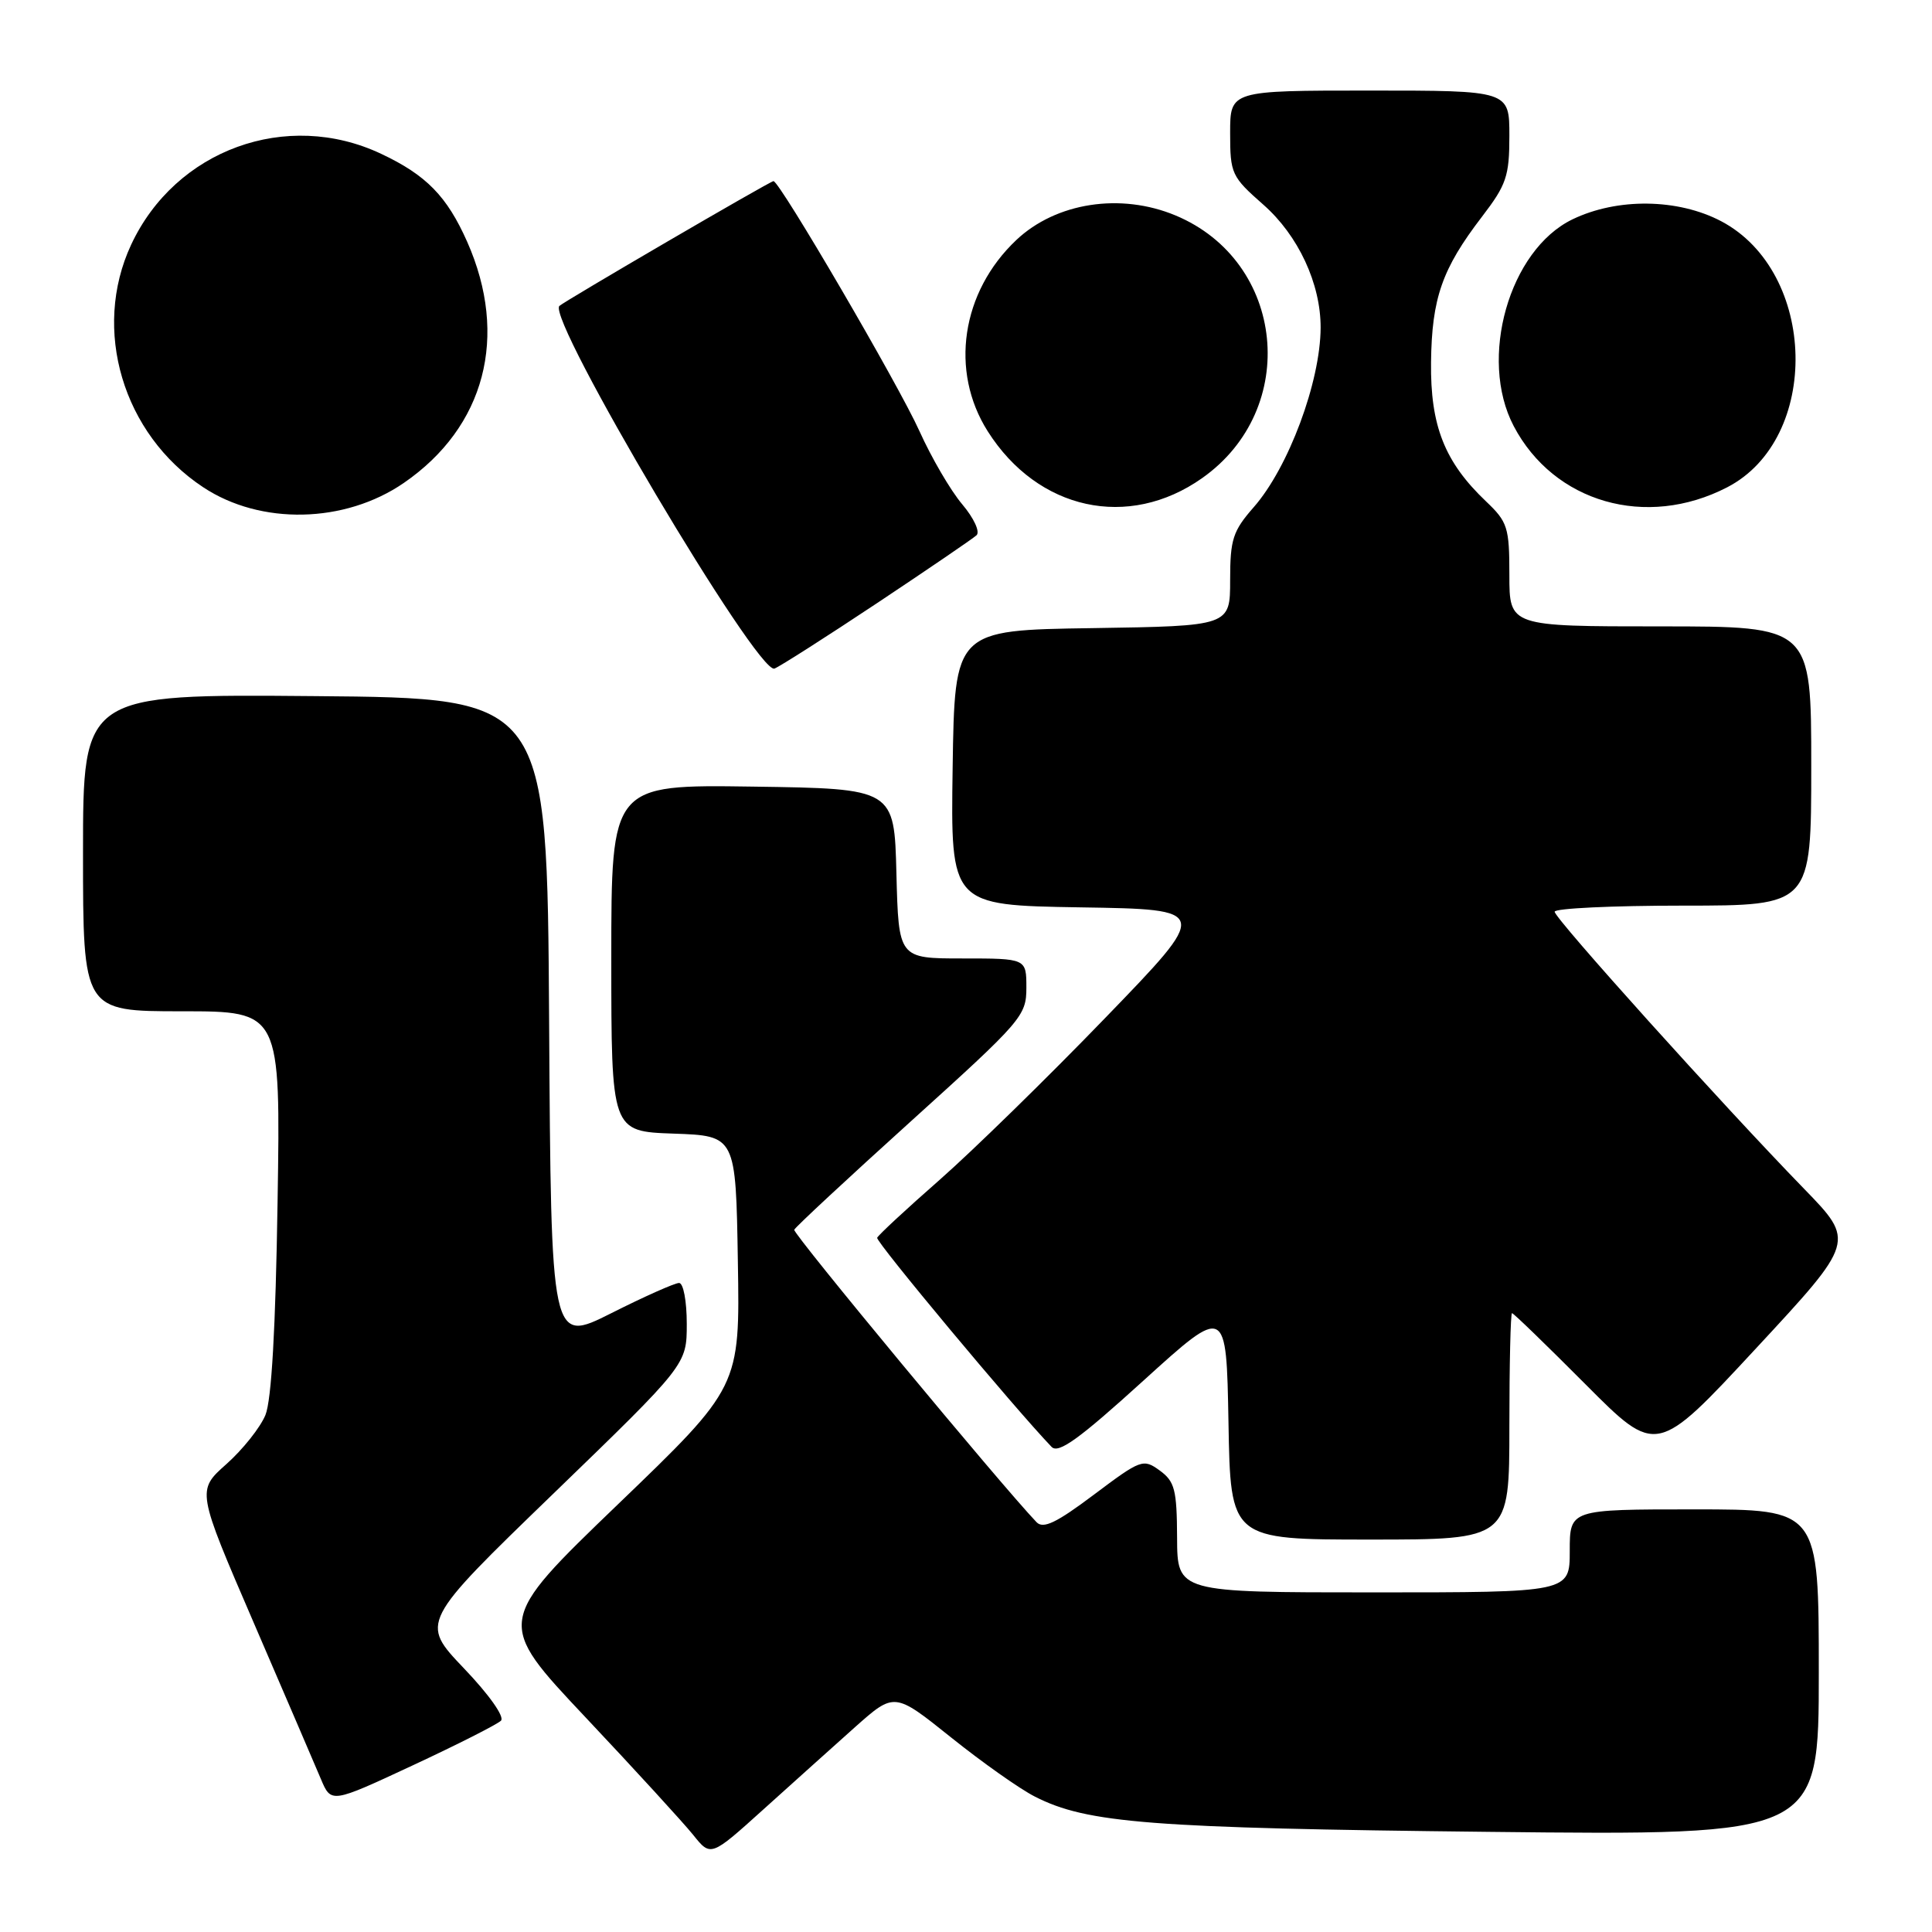 <?xml version="1.0" encoding="UTF-8" standalone="no"?>
<!DOCTYPE svg PUBLIC "-//W3C//DTD SVG 1.1//EN" "http://www.w3.org/Graphics/SVG/1.1/DTD/svg11.dtd" >
<svg xmlns="http://www.w3.org/2000/svg" xmlns:xlink="http://www.w3.org/1999/xlink" version="1.1" viewBox="0 0 256 256">
 <g >
 <path fill="currentColor"
d=" M 113.30 228.85 C 118.52 224.21 118.52 224.21 126.01 230.21 C 130.13 233.51 135.13 237.05 137.13 238.06 C 144.04 241.59 152.42 242.24 197.25 242.73 C 241.00 243.21 241.00 243.21 241.00 221.60 C 241.00 200.00 241.00 200.00 224.50 200.00 C 208.00 200.00 208.00 200.00 208.00 205.50 C 208.00 211.00 208.00 211.00 182.00 211.00 C 156.00 211.00 156.00 211.00 155.97 203.75 C 155.94 197.38 155.66 196.30 153.67 194.85 C 151.48 193.26 151.18 193.37 144.95 198.05 C 139.99 201.78 138.24 202.62 137.35 201.70 C 132.67 196.80 105.03 163.46 105.24 162.95 C 105.38 162.60 112.36 156.11 120.75 148.53 C 135.42 135.27 136.00 134.61 136.00 130.88 C 136.00 127.00 136.00 127.00 127.53 127.00 C 119.07 127.00 119.07 127.00 118.78 115.75 C 118.50 104.50 118.50 104.50 99.75 104.23 C 81.00 103.96 81.00 103.96 81.00 126.94 C 81.00 149.92 81.00 149.92 89.25 150.21 C 97.50 150.50 97.50 150.50 97.77 167.14 C 98.05 183.78 98.05 183.78 81.86 199.35 C 65.68 214.92 65.68 214.92 77.59 227.56 C 84.14 234.51 90.55 241.52 91.84 243.12 C 94.18 246.05 94.18 246.05 101.14 239.77 C 104.96 236.32 110.44 231.41 113.30 228.85 Z  M 66.38 228.00 C 66.89 227.50 64.81 224.55 61.47 221.06 C 55.68 214.98 55.68 214.98 73.34 197.90 C 91.00 180.82 91.00 180.82 91.00 175.41 C 91.00 172.39 90.55 170.00 89.98 170.00 C 89.42 170.00 85.37 171.80 80.99 174.01 C 73.02 178.01 73.02 178.01 72.76 135.26 C 72.50 92.50 72.50 92.50 41.75 92.24 C 11.00 91.97 11.00 91.97 11.00 112.99 C 11.00 134.00 11.00 134.00 24.09 134.00 C 37.18 134.00 37.18 134.00 36.78 159.25 C 36.52 176.04 35.98 185.51 35.17 187.50 C 34.49 189.15 32.17 192.07 30.00 194.00 C 26.06 197.50 26.06 197.50 33.61 215.00 C 37.76 224.62 41.77 233.95 42.52 235.73 C 43.88 238.96 43.88 238.96 54.69 233.92 C 60.64 231.15 65.90 228.48 66.38 228.00 Z  M 200.00 189.00 C 200.00 180.75 200.16 174.00 200.35 174.00 C 200.55 174.00 204.93 178.25 210.10 183.44 C 219.50 192.88 219.50 192.88 232.66 178.69 C 245.83 164.50 245.83 164.50 239.03 157.50 C 228.22 146.38 206.00 121.70 206.00 120.81 C 206.00 120.36 213.65 120.00 223.00 120.00 C 240.00 120.00 240.00 120.00 240.00 101.50 C 240.00 83.00 240.00 83.00 220.00 83.00 C 200.00 83.00 200.00 83.00 200.00 76.19 C 200.00 69.87 199.77 69.16 196.91 66.44 C 191.42 61.22 189.52 56.42 189.62 48.00 C 189.72 39.51 191.08 35.62 196.35 28.74 C 199.61 24.49 200.00 23.35 200.00 17.99 C 200.00 12.00 200.00 12.00 181.50 12.00 C 163.00 12.00 163.00 12.00 163.00 17.62 C 163.00 23.02 163.18 23.41 167.41 27.13 C 172.03 31.20 175.01 37.60 174.99 43.43 C 174.96 50.61 170.73 61.96 166.13 67.20 C 163.36 70.36 163.00 71.46 163.00 76.86 C 163.00 82.95 163.00 82.95 144.75 83.23 C 126.50 83.50 126.50 83.50 126.23 101.73 C 125.96 119.95 125.96 119.95 143.16 120.23 C 160.36 120.50 160.36 120.50 146.43 134.90 C 138.77 142.83 128.90 152.47 124.50 156.34 C 120.10 160.20 116.38 163.65 116.23 164.01 C 116.01 164.52 134.41 186.58 139.34 191.72 C 140.24 192.66 142.97 190.70 151.50 182.95 C 162.50 172.97 162.50 172.97 162.78 188.48 C 163.05 204.00 163.05 204.00 181.53 204.00 C 200.00 204.00 200.00 204.00 200.00 189.00 Z  M 116.21 79.92 C 122.97 75.42 128.90 71.38 129.39 70.93 C 129.89 70.48 129.06 68.67 127.49 66.81 C 125.95 64.99 123.41 60.63 121.83 57.12 C 119.10 51.04 103.31 24.00 102.49 24.00 C 102.05 24.00 74.73 39.94 74.12 40.54 C 72.43 42.24 100.41 89.44 102.62 88.59 C 103.33 88.32 109.45 84.41 116.21 79.92 Z  M 53.51 63.99 C 64.28 56.58 67.44 44.56 61.91 32.05 C 59.23 26.01 56.49 23.20 50.50 20.38 C 37.98 14.47 23.24 19.84 17.37 32.44 C 12.15 43.66 16.27 57.52 26.92 64.56 C 34.54 69.61 45.69 69.37 53.51 63.99 Z  M 159.28 63.36 C 172.31 54.19 170.33 34.63 155.77 28.55 C 148.49 25.51 139.93 26.83 134.66 31.81 C 127.38 38.69 125.82 49.17 130.88 57.15 C 137.51 67.61 149.52 70.24 159.28 63.36 Z  M 228.86 64.57 C 241.30 58.14 240.82 36.06 228.08 29.32 C 222.35 26.30 214.30 26.19 208.35 29.07 C 199.97 33.13 195.88 47.51 200.57 56.45 C 205.90 66.60 218.13 70.12 228.86 64.57 Z "/>
</g>
</svg>
